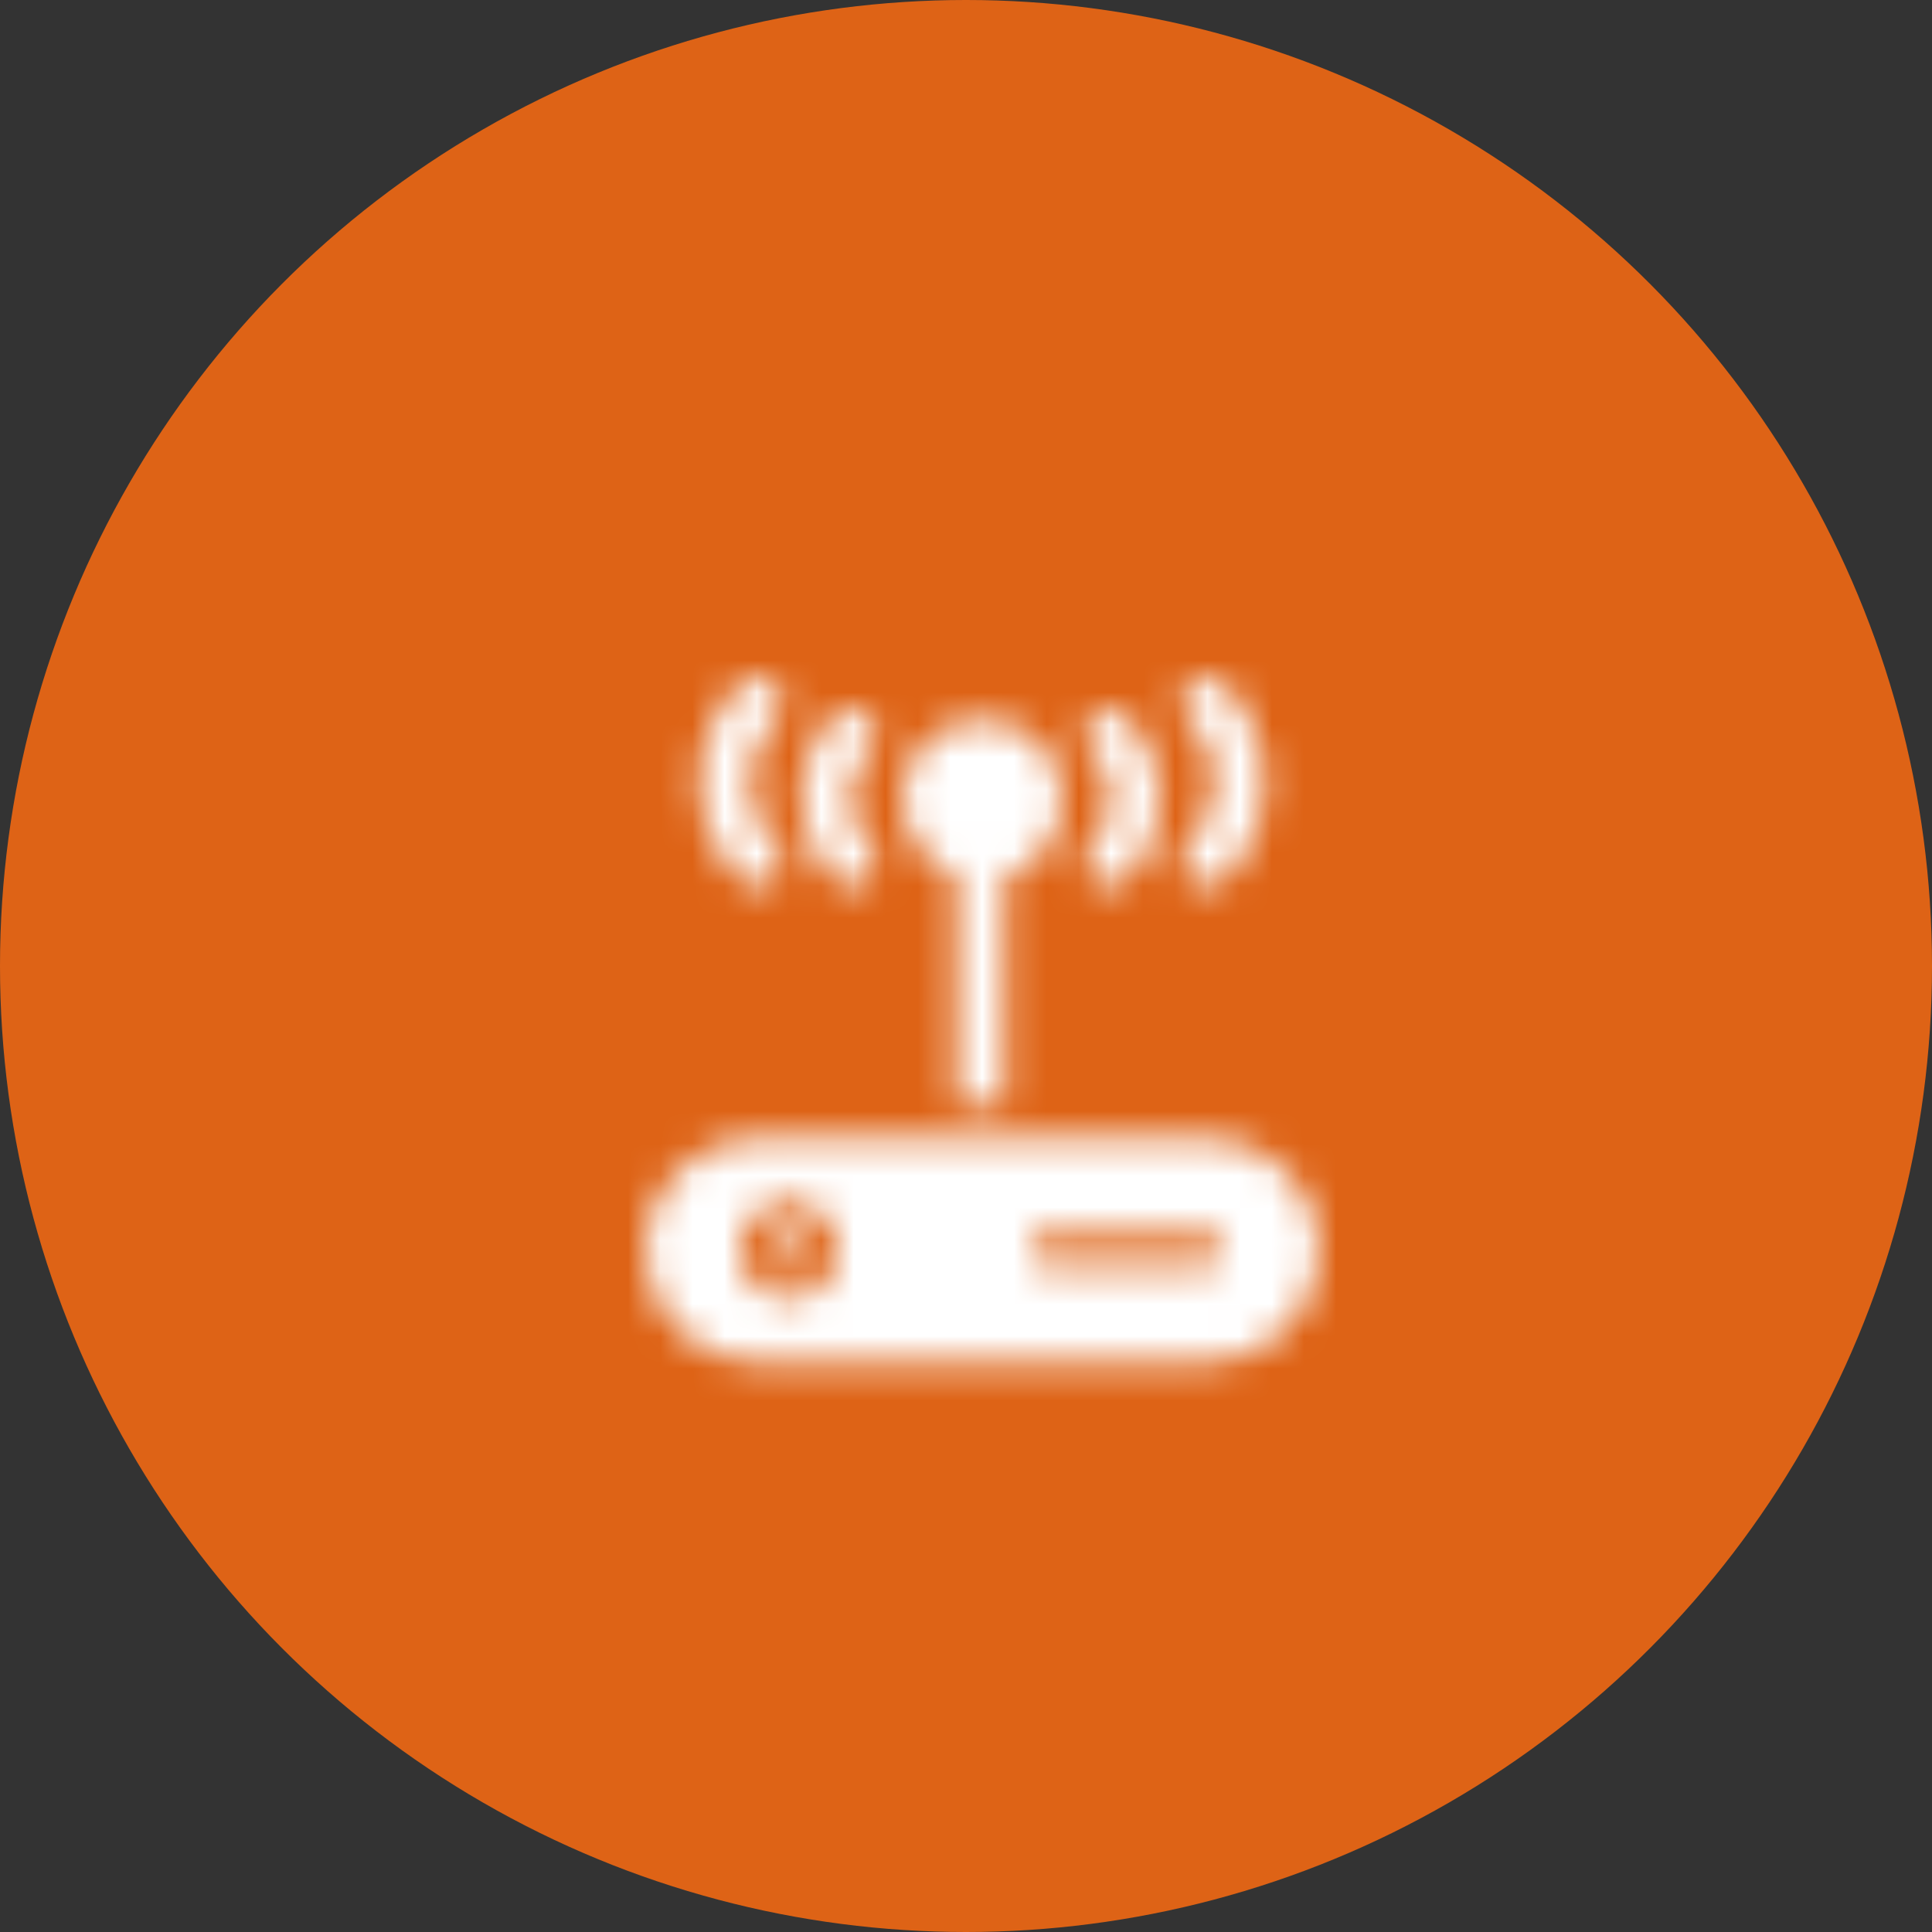 <svg width="60" height="60" viewBox="0 0 60 60" fill="none" xmlns="http://www.w3.org/2000/svg">
<rect x="0" y="0" width="60" height="60" fill="#333333" stroke="none"/>
<circle cx="30" cy="30" r="30" fill="#DE6316"/>
<mask id="mask0_106_485" style="mask-type:luminance" maskUnits="userSpaceOnUse" x="20" y="35" width="21" height="8">
<path d="M37.5 38.324H32.5C32.2 38.324 32 38.524 32 38.824C32 39.124 32.2 39.324 32.5 39.324H37.5C37.8 39.324 38 39.124 38 38.824C38 38.524 37.7 38.324 37.5 38.324ZM24.5 39.324C24.2 39.324 24 39.124 24 38.824C24 38.524 24.2 38.324 24.5 38.324C24.8 38.324 25 38.524 25 38.824C25 39.124 24.8 39.324 24.5 39.324ZM24.5 40.324C25.3 40.324 26 39.624 26 38.824C26 38.024 25.3 37.324 24.5 37.324C23.7 37.324 23 38.024 23 38.824C23 39.624 23.7 40.324 24.5 40.324ZM23.5 35.324H37.5C39.4 35.324 41 36.924 41 38.824C41 40.724 39.4 42.324 37.5 42.324H23.5C21.6 42.324 20 40.724 20 38.824C20 36.924 21.6 35.324 23.5 35.324Z" fill="white"/>
</mask>
<g mask="url(#mask0_106_485)">
<mask id="mask1_106_485" style="mask-type:luminance" maskUnits="userSpaceOnUse" x="-157" y="-106" width="525" height="826">
<path d="M368 -105.676H-157V719.324H368V-105.676Z" fill="white"/>
</mask>
<g mask="url(#mask1_106_485)">
<path d="M46 30.324H15V47.324H46V30.324Z" fill="white"/>
</g>
</g>
<mask id="mask2_106_485" style="mask-type:luminance" maskUnits="userSpaceOnUse" x="21" y="21" width="19" height="14">
<path d="M23.002 27.325C21.302 25.625 21.302 22.925 23.002 21.225C23.302 20.925 23.802 20.925 24.102 21.225C24.402 21.525 24.402 22.025 24.102 22.325C23.002 23.425 23.002 25.225 24.102 26.225C24.402 26.525 24.402 27.025 24.102 27.325C23.802 27.625 23.302 27.625 23.002 27.325ZM38.002 27.325C37.702 27.625 37.202 27.625 36.902 27.325C36.602 27.025 36.602 26.525 36.902 26.225C38.002 25.125 38.002 23.325 36.902 22.325C36.602 22.025 36.602 21.525 36.902 21.225C37.202 20.925 37.702 20.925 38.002 21.225C39.702 22.925 39.702 25.725 38.002 27.325ZM25.902 27.325C24.502 25.925 24.502 23.625 25.902 22.225C26.202 21.925 26.702 21.925 27.002 22.225C27.302 22.525 27.302 23.025 27.002 23.325C26.202 24.125 26.202 25.425 27.002 26.225C27.302 26.525 27.302 27.025 27.002 27.325C26.702 27.625 26.202 27.625 25.902 27.325ZM35.002 27.325C34.702 27.625 34.202 27.625 33.902 27.325C33.602 27.025 33.602 26.525 33.902 26.225C34.702 25.425 34.702 24.125 33.902 23.325C33.602 23.025 33.602 22.525 33.902 22.225C34.202 21.925 34.702 21.925 35.002 22.225C36.402 23.725 36.402 25.925 35.002 27.325ZM29.802 27.225C28.802 26.925 28.002 25.925 28.002 24.825C28.002 23.425 29.102 22.325 30.502 22.325C31.902 22.325 33.002 23.425 33.002 24.825C33.002 25.925 32.302 26.925 31.202 27.225V34.325H29.702V27.225H29.802Z" fill="white"/>
</mask>
<g mask="url(#mask2_106_485)">
<mask id="mask3_106_485" style="mask-type:luminance" maskUnits="userSpaceOnUse" x="-157" y="-106" width="526" height="826">
<path d="M368.001 -105.675H-156.999V719.325H368.001V-105.675Z" fill="white"/>
</mask>
<g mask="url(#mask3_106_485)">
<path d="M44.301 16.125H16.701V39.325H44.301V16.125Z" fill="white"/>
</g>
</g>
</svg>
